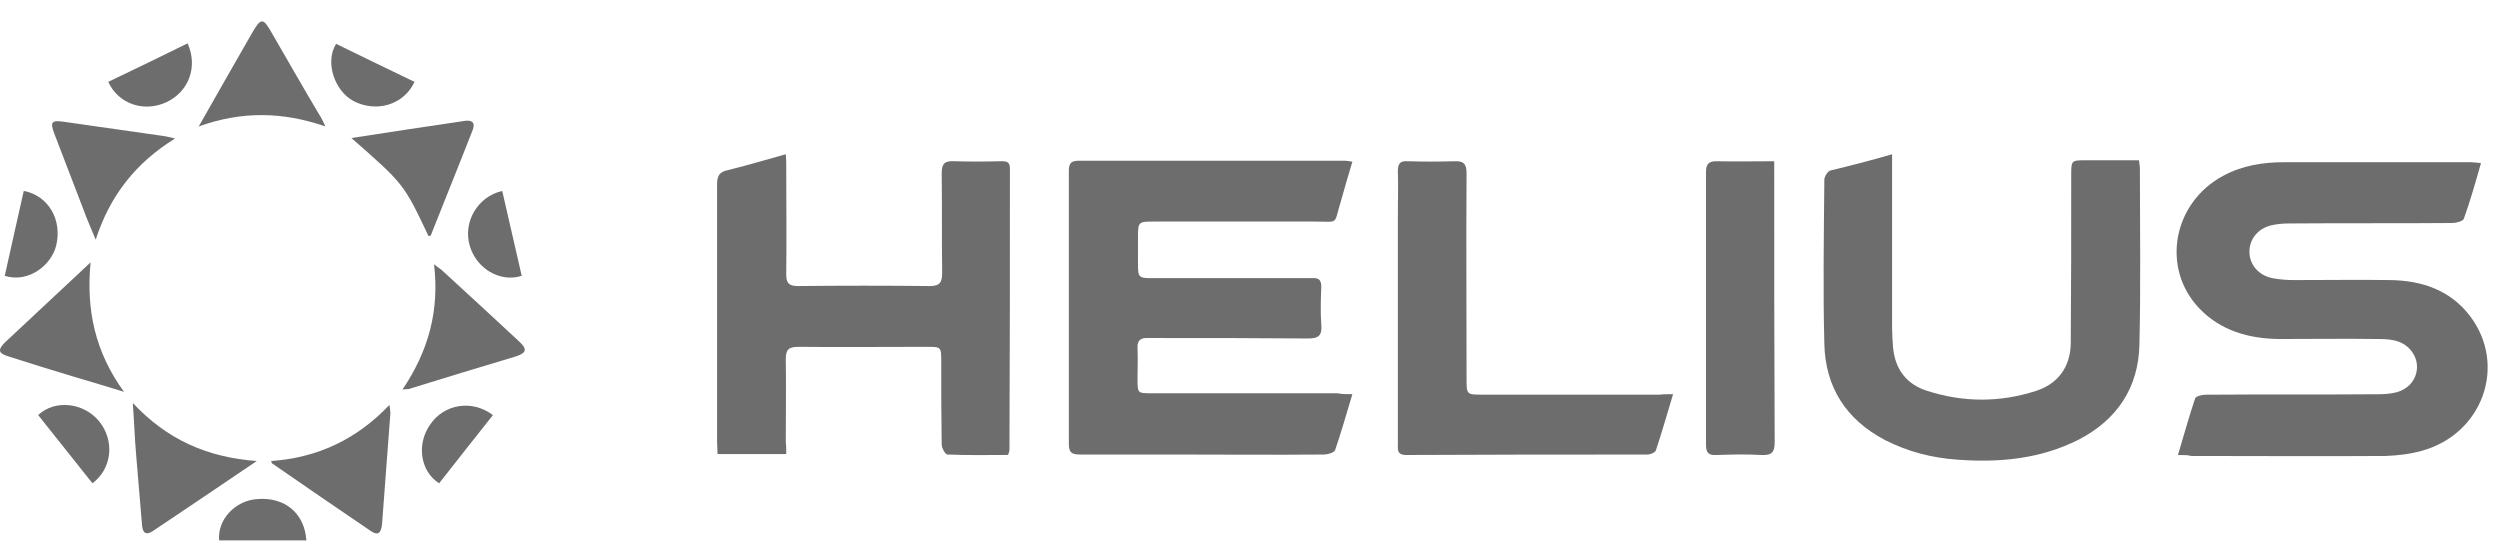 <svg width="109" height="24" viewBox="0 0 109 24" fill="none" xmlns="http://www.w3.org/2000/svg">
<path d="M58.964 17.186C58.701 18.056 58.478 18.845 58.215 19.614C58.175 19.736 57.892 19.817 57.73 19.817C55.565 19.837 53.4 19.817 51.235 19.817C49.839 19.817 48.443 19.817 47.067 19.817C46.723 19.817 46.602 19.715 46.602 19.372C46.602 15.406 46.602 11.44 46.602 7.474C46.602 7.191 46.642 7.009 47.006 7.009C50.891 7.009 54.776 7.009 58.66 7.009C58.741 7.009 58.802 7.029 58.964 7.05C58.782 7.636 58.62 8.223 58.458 8.79C58.135 9.821 58.418 9.66 57.305 9.66C54.978 9.66 52.672 9.66 50.345 9.66C49.616 9.66 49.616 9.66 49.616 10.408C49.616 10.752 49.616 11.096 49.616 11.42C49.616 12.128 49.616 12.128 50.345 12.128C52.53 12.128 54.715 12.128 56.88 12.128C57.001 12.128 57.123 12.128 57.244 12.128C57.507 12.108 57.608 12.229 57.608 12.492C57.588 13.039 57.568 13.605 57.608 14.151C57.649 14.617 57.507 14.758 57.022 14.758C54.816 14.738 52.631 14.738 50.426 14.738C50.304 14.738 50.183 14.738 50.061 14.738C49.738 14.718 49.576 14.839 49.596 15.183C49.616 15.628 49.596 16.073 49.596 16.519C49.596 17.146 49.596 17.146 50.203 17.146C52.914 17.146 55.626 17.146 58.317 17.146C58.499 17.186 58.681 17.186 58.964 17.186Z" fill="#6D6D6D"/>
<path d="M94.959 19.839C95.222 18.949 95.444 18.16 95.707 17.371C95.748 17.27 96.011 17.209 96.173 17.209C98.682 17.189 101.191 17.209 103.699 17.189C103.962 17.189 104.226 17.168 104.468 17.108C105.015 16.966 105.338 16.561 105.379 16.076C105.419 15.59 105.096 15.084 104.59 14.902C104.327 14.801 104.023 14.781 103.72 14.781C102.263 14.761 100.806 14.781 99.349 14.781C98.034 14.761 96.82 14.417 95.889 13.445C94.21 11.685 94.736 8.832 96.942 7.659C97.771 7.214 98.661 7.072 99.592 7.072C102.303 7.072 105.015 7.072 107.706 7.072C107.847 7.072 107.969 7.092 108.171 7.112C107.928 7.962 107.706 8.751 107.422 9.54C107.382 9.642 107.099 9.723 106.917 9.723C104.549 9.743 102.182 9.723 99.815 9.743C99.552 9.743 99.289 9.763 99.026 9.824C98.439 9.965 98.075 10.431 98.075 10.977C98.075 11.543 98.479 12.009 99.086 12.13C99.41 12.191 99.734 12.211 100.057 12.211C101.454 12.211 102.85 12.191 104.226 12.211C105.601 12.232 106.836 12.656 107.685 13.769C109.324 15.914 108.252 18.929 105.581 19.657C105.075 19.799 104.549 19.859 104.023 19.88C101.191 19.9 98.358 19.88 95.525 19.88C95.404 19.839 95.242 19.839 94.959 19.839Z" fill="#6D6D6D"/>
<path d="M34.28 19.796C33.268 19.796 32.297 19.796 31.285 19.796C31.285 19.614 31.265 19.452 31.265 19.29C31.265 15.547 31.265 11.784 31.265 8.04C31.265 7.656 31.366 7.494 31.751 7.413C32.58 7.211 33.39 6.968 34.26 6.725C34.28 6.928 34.28 7.09 34.28 7.251C34.28 8.83 34.3 10.408 34.28 11.966C34.28 12.35 34.401 12.472 34.786 12.472C36.708 12.451 38.63 12.451 40.532 12.472C40.977 12.472 41.078 12.31 41.078 11.905C41.058 10.448 41.078 9.012 41.058 7.555C41.058 7.15 41.179 7.009 41.584 7.029C42.272 7.049 42.98 7.049 43.668 7.029C43.911 7.029 44.032 7.069 44.032 7.353C44.032 11.44 44.032 15.527 44.012 19.634C44.012 19.675 43.992 19.715 43.951 19.836C43.081 19.836 42.191 19.857 41.301 19.816C41.22 19.816 41.058 19.533 41.058 19.391C41.038 18.198 41.038 16.983 41.038 15.77C41.038 15.122 41.038 15.122 40.41 15.122C38.549 15.122 36.667 15.142 34.806 15.122C34.381 15.122 34.26 15.243 34.26 15.668C34.28 16.862 34.26 18.076 34.26 19.29C34.28 19.432 34.28 19.594 34.28 19.796Z" fill="#6D6D6D"/>
<path d="M82.495 6.725C82.495 6.988 82.495 7.17 82.495 7.353C82.495 9.659 82.495 11.986 82.495 14.293C82.495 14.576 82.515 14.839 82.535 15.122C82.616 16.093 83.122 16.761 84.033 17.044C85.611 17.55 87.209 17.55 88.767 17.044C89.718 16.741 90.264 16.012 90.285 14.98C90.305 12.532 90.305 10.104 90.305 7.656C90.305 6.988 90.305 6.988 90.952 6.988C91.721 6.988 92.49 6.988 93.259 6.988C93.279 7.15 93.299 7.251 93.299 7.332C93.299 9.902 93.34 12.451 93.279 15.021C93.239 16.903 92.308 18.299 90.629 19.169C88.949 20.018 87.148 20.18 85.307 20.039C84.215 19.958 83.183 19.695 82.191 19.189C80.492 18.299 79.581 16.882 79.541 14.98C79.48 12.613 79.521 10.226 79.541 7.838C79.541 7.697 79.683 7.474 79.804 7.434C80.654 7.231 81.524 7.009 82.495 6.725Z" fill="#6D6D6D"/>
<path d="M72.946 17.187C72.683 18.057 72.46 18.846 72.197 19.636C72.156 19.737 71.954 19.818 71.833 19.818C68.332 19.818 64.812 19.818 61.312 19.838C60.887 19.838 60.947 19.575 60.947 19.312C60.947 16.014 60.947 12.716 60.947 9.398C60.947 8.75 60.968 8.103 60.947 7.455C60.947 7.131 61.048 7.01 61.372 7.03C62.06 7.05 62.728 7.05 63.416 7.03C63.82 7.01 63.942 7.152 63.942 7.556C63.922 10.531 63.942 13.505 63.942 16.499C63.942 17.207 63.942 17.207 64.65 17.207C67.22 17.207 69.789 17.207 72.339 17.207C72.501 17.187 72.683 17.187 72.946 17.187Z" fill="#6D6D6D"/>
<path d="M77.356 7.03C77.356 7.253 77.356 7.414 77.356 7.556C77.356 11.461 77.356 15.366 77.376 19.271C77.376 19.736 77.235 19.858 76.79 19.838C76.142 19.797 75.495 19.817 74.847 19.838C74.503 19.858 74.382 19.757 74.382 19.392C74.382 15.427 74.382 11.461 74.382 7.495C74.382 7.172 74.483 7.03 74.827 7.03C75.656 7.05 76.486 7.03 77.356 7.03Z" fill="#6D6D6D"/>
<path d="M11.194 20.101C9.615 21.173 8.138 22.165 6.661 23.156C6.378 23.338 6.236 23.257 6.196 22.933C6.115 21.881 6.014 20.849 5.933 19.797C5.872 19.109 5.852 18.421 5.791 17.572C7.289 19.17 9.029 19.939 11.194 20.101Z" fill="#6D6D6D"/>
<path d="M11.821 20.101C13.824 19.959 15.544 19.17 16.98 17.653C17 17.814 17.021 17.916 17.021 18.017C16.899 19.635 16.778 21.254 16.657 22.852C16.616 23.257 16.474 23.358 16.171 23.156C14.734 22.185 13.298 21.193 11.861 20.202C11.841 20.182 11.841 20.141 11.821 20.101Z" fill="#6D6D6D"/>
<path d="M5.407 17.084C4.618 16.841 3.95 16.639 3.262 16.437C2.311 16.154 1.34 15.85 0.389 15.546C-0.076 15.405 -0.117 15.263 0.227 14.919C1.441 13.786 2.635 12.673 3.95 11.439C3.748 13.523 4.153 15.364 5.407 17.084Z" fill="#6D6D6D"/>
<path d="M17.547 16.985C18.68 15.306 19.166 13.546 18.923 11.522C19.044 11.623 19.145 11.684 19.226 11.745C20.359 12.777 21.472 13.809 22.605 14.861C23.01 15.225 22.969 15.387 22.463 15.549C20.906 16.014 19.368 16.479 17.81 16.965C17.769 16.965 17.709 16.965 17.547 16.985Z" fill="#6D6D6D"/>
<path d="M18.68 10.287C17.608 8.021 17.608 8.021 15.321 6.018C17.001 5.755 18.64 5.512 20.278 5.269C20.562 5.229 20.724 5.33 20.622 5.634C20.015 7.192 19.388 8.729 18.781 10.267C18.761 10.287 18.7 10.287 18.68 10.287Z" fill="#6D6D6D"/>
<path d="M7.632 6.039C5.933 7.091 4.8 8.508 4.173 10.45C3.97 9.944 3.788 9.56 3.646 9.155C3.222 8.042 2.797 6.95 2.372 5.837C2.169 5.311 2.25 5.23 2.797 5.311C4.213 5.513 5.629 5.716 7.046 5.918C7.228 5.938 7.369 5.979 7.632 6.039Z" fill="#6D6D6D"/>
<path d="M14.188 5.512C12.306 4.864 10.526 4.844 8.665 5.512C9.474 4.096 10.202 2.801 10.951 1.506C11.396 0.737 11.457 0.737 11.902 1.526C12.569 2.679 13.237 3.853 13.925 5.006C14.006 5.128 14.067 5.249 14.188 5.512Z" fill="#6D6D6D"/>
<path d="M8.179 1.89C8.644 2.922 8.219 4.014 7.248 4.459C6.277 4.904 5.164 4.54 4.719 3.569C5.872 3.023 7.026 2.456 8.179 1.89Z" fill="#6D6D6D"/>
<path d="M21.897 8.325C22.18 9.559 22.463 10.793 22.747 12.027C21.796 12.331 20.764 11.704 20.481 10.712C20.177 9.68 20.825 8.568 21.897 8.325Z" fill="#6D6D6D"/>
<path d="M1.664 18.097C2.392 17.409 3.647 17.55 4.314 18.36C5.002 19.189 4.901 20.424 4.031 21.071C3.242 20.079 2.453 19.088 1.664 18.097Z" fill="#6D6D6D"/>
<path d="M21.492 18.098C20.683 19.109 19.914 20.101 19.145 21.072C18.316 20.546 18.154 19.352 18.761 18.502C19.368 17.612 20.582 17.41 21.492 18.098Z" fill="#6D6D6D"/>
<path d="M18.073 3.57C17.607 4.581 16.393 4.925 15.402 4.399C14.613 3.974 14.147 2.74 14.653 1.911C15.766 2.457 16.899 3.003 18.073 3.57Z" fill="#6D6D6D"/>
<path d="M0.207 12.027C0.49 10.773 0.753 9.559 1.036 8.325C2.109 8.527 2.716 9.579 2.453 10.692C2.25 11.562 1.239 12.351 0.207 12.027Z" fill="#6D6D6D"/>
<path d="M13.358 23.56C12.083 23.56 10.829 23.56 9.554 23.56C9.473 22.65 10.262 21.82 11.213 21.76C12.407 21.658 13.277 22.367 13.358 23.56Z" fill="#6D6D6D"/>
</svg>
